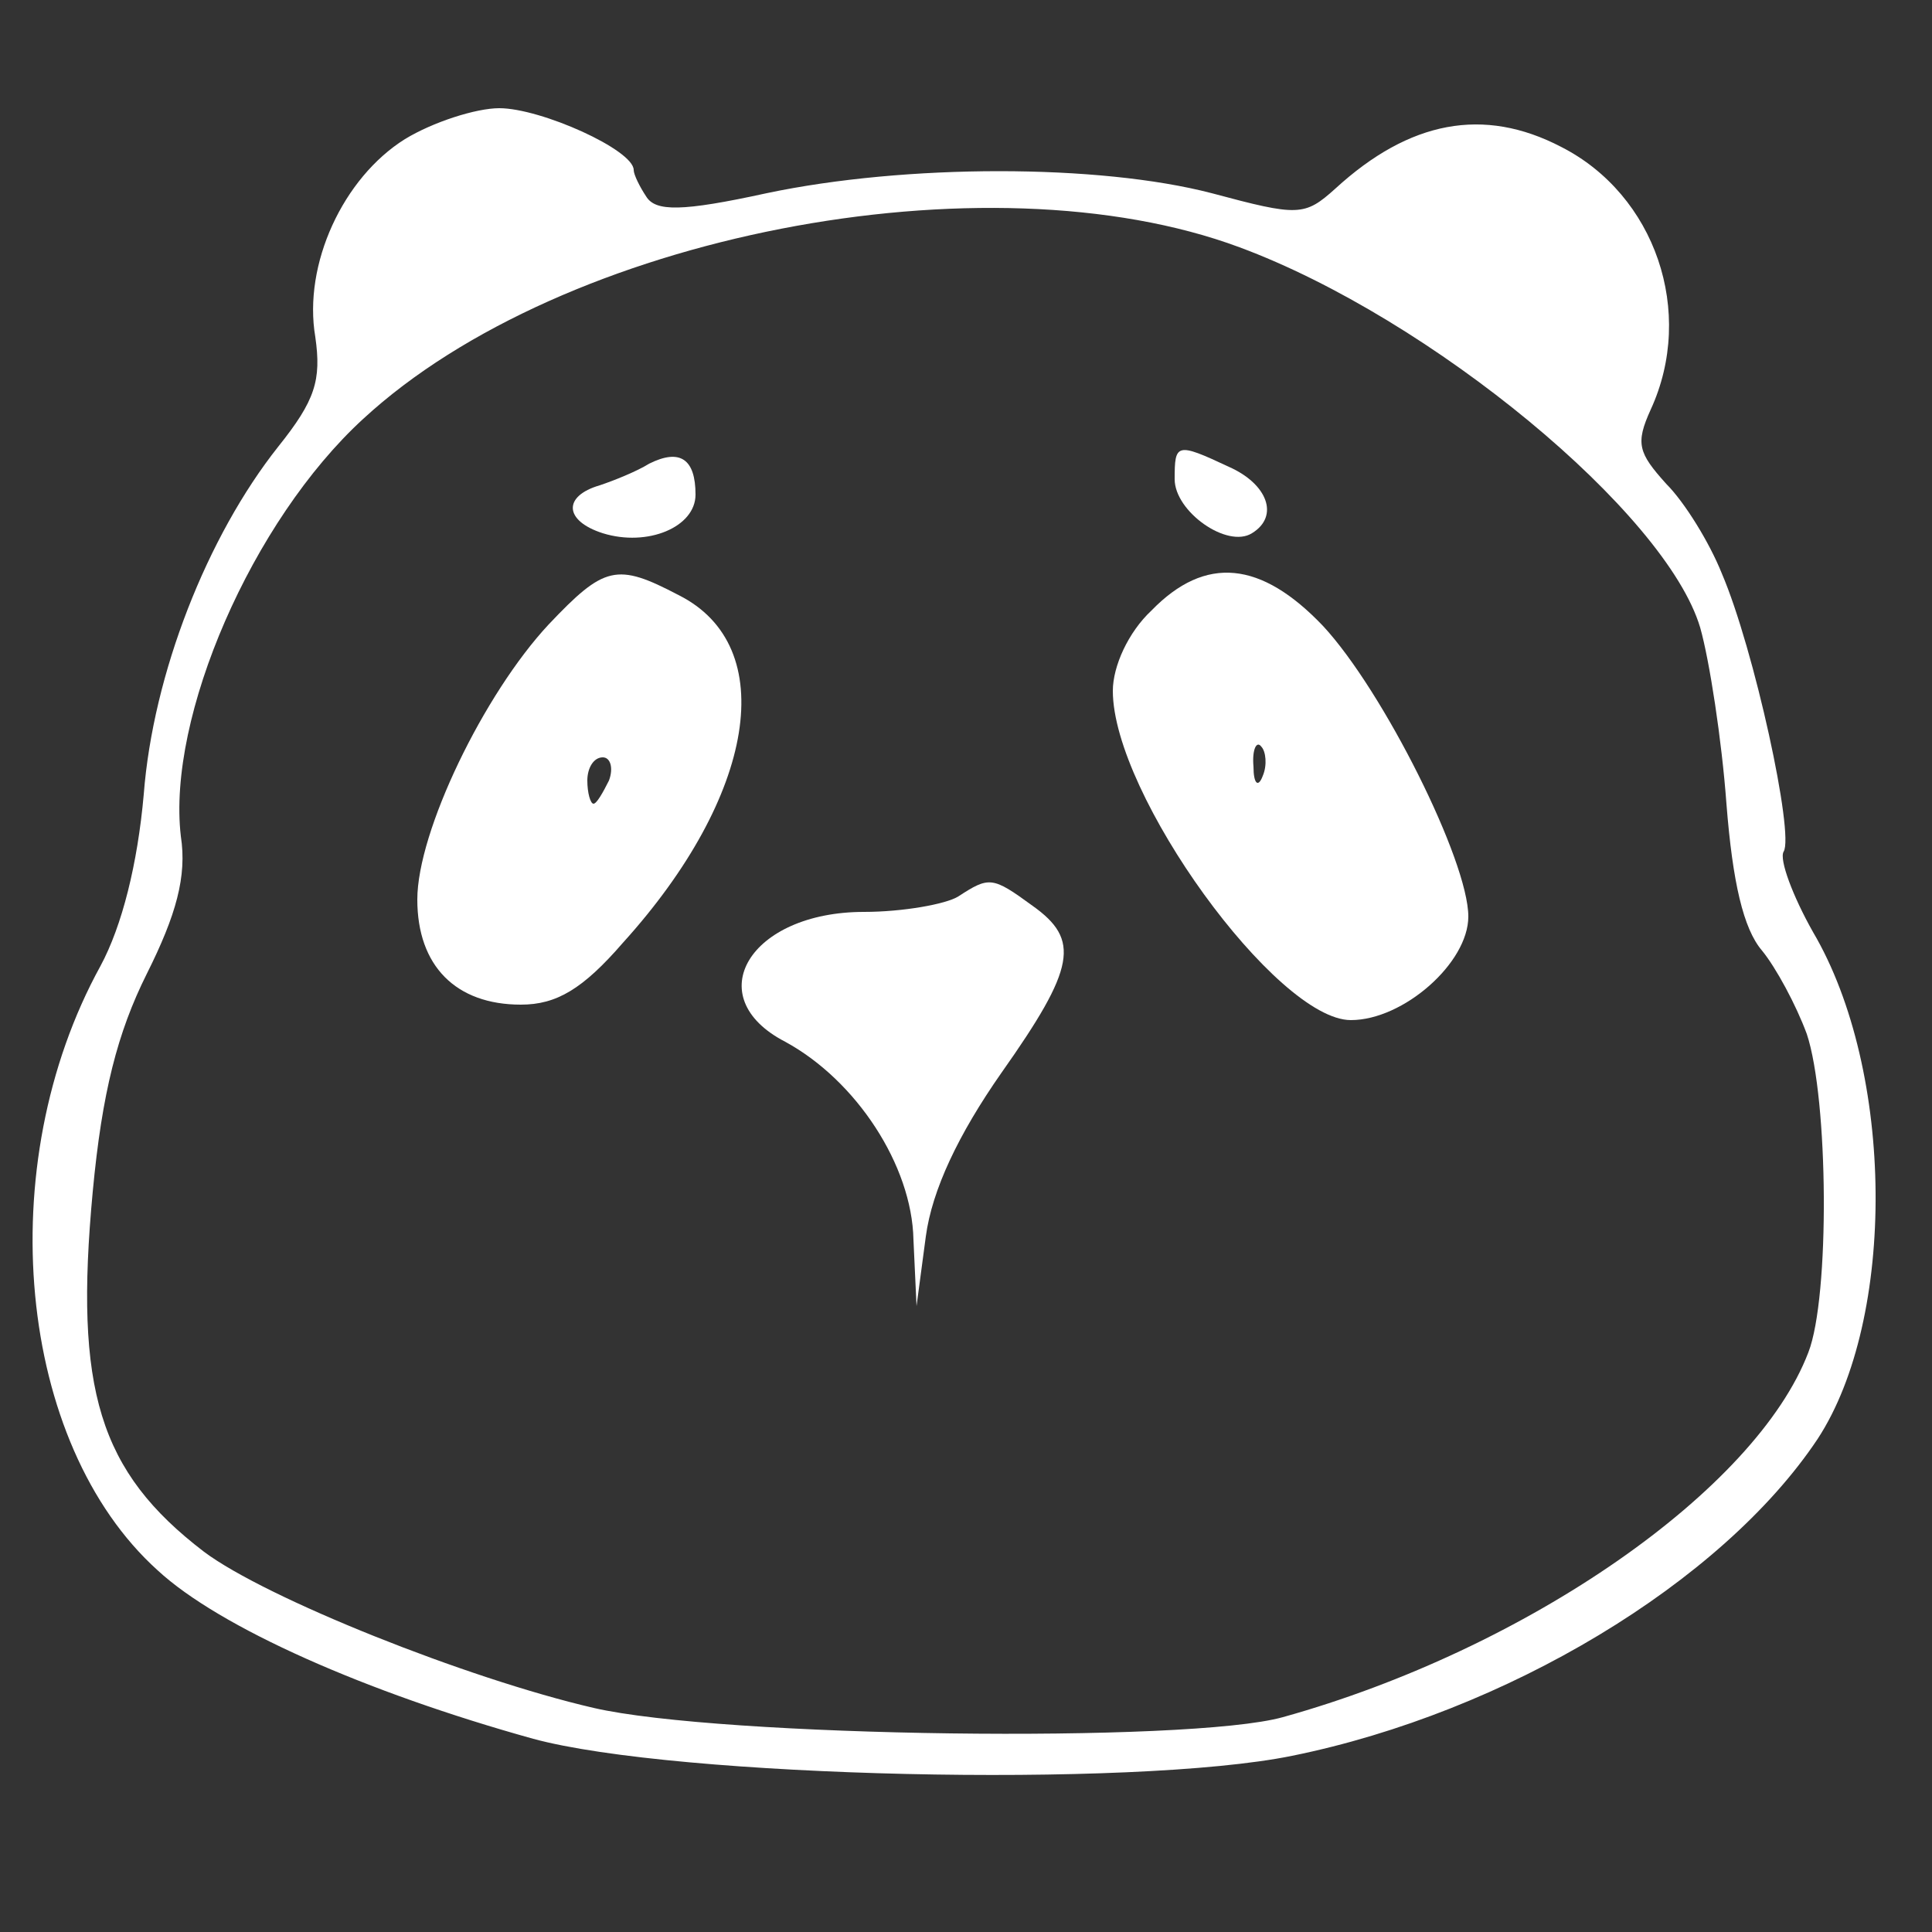 <?xml version="1.0" standalone="no"?>
<!DOCTYPE svg PUBLIC "-//W3C//DTD SVG 20010904//EN"
 "http://www.w3.org/TR/2001/REC-SVG-20010904/DTD/svg10.dtd">
<svg version="1.0" xmlns="http://www.w3.org/2000/svg"
 width="125pt" height="125pt" viewBox="0 0 125 125"
 preserveAspectRatio="xMidYMid meet">

<rect x="0" y="0" width="125" height="125" fill="#333333" stroke="none"/>

<g fill="#ffffff" transform="translate(0,125) scale(0.1,-0.1)"
stroke="none">
<path d="M262 1160 c-40 -25 -66 -81 -58 -128 4 -28 0 -41 -24 -71 -46 -58
-81 -147 -87 -225 -4 -45 -14 -85 -28 -111 -71 -129 -54 -309 37 -391 40 -37
135 -79 243 -109 92 -25 388 -32 491 -11 138 28 278 112 340 205 51 78 50 238
-3 328 -13 23 -22 47 -19 52 7 11 -19 131 -40 180 -8 20 -24 46 -36 58 -18 20
-20 26 -10 48 29 63 3 139 -58 170 -50 26 -98 17 -146 -27 -20 -18 -24 -18
-80 -3 -73 19 -198 19 -288 0 -55 -12 -72 -12 -78 -2 -4 6 -8 14 -8 17 0 13
-60 40 -87 40 -15 0 -43 -9 -61 -20z m540 -70 c124 -46 276 -172 298 -246 6
-21 14 -73 17 -114 4 -51 11 -81 23 -95 9 -11 22 -35 29 -54 14 -42 15 -170 1
-206 -34 -89 -182 -192 -340 -236 -61 -17 -364 -13 -446 6 -82 19 -212 71
-252 101 -68 52 -84 105 -72 233 6 64 16 103 35 141 19 38 26 63 22 89 -9 77
46 204 118 270 129 119 403 172 567 111z"/>
<path d="M420 950 c-8 -5 -23 -11 -32 -14 -24 -7 -23 -23 2 -31 29 -9 60 4 60
25 0 23 -10 30 -30 20z"/>
<path d="M760 940 c0 -21 34 -45 50 -35 18 11 10 32 -15 43 -34 16 -35 15 -35
-8z"/>
<path d="M355 846 c-42 -45 -85 -134 -85 -178 0 -43 25 -68 67 -68 23 0 40 10
66 40 86 95 102 192 36 225 -40 21 -48 19 -84 -19z m39 -101 c-4 -8 -8 -15
-10 -15 -2 0 -4 7 -4 15 0 8 4 15 10 15 5 0 7 -7 4 -15z"/>
<path d="M745 855 c-15 -14 -25 -36 -25 -52 0 -67 106 -213 154 -213 34 0 76
37 76 67 0 36 -55 146 -94 188 -40 42 -76 46 -111 10z m72 -107 c-3 -8 -6 -5
-6 6 -1 11 2 17 5 13 3 -3 4 -12 1 -19z"/>
<path d="M620 670 c-8 -5 -36 -10 -61 -10 -74 0 -107 -55 -51 -84 46 -25 82
-80 83 -128 l2 -43 6 45 c4 30 21 66 49 106 48 68 51 86 20 108 -26 19 -28 19
-48 6z"/>
</g>
</svg>

